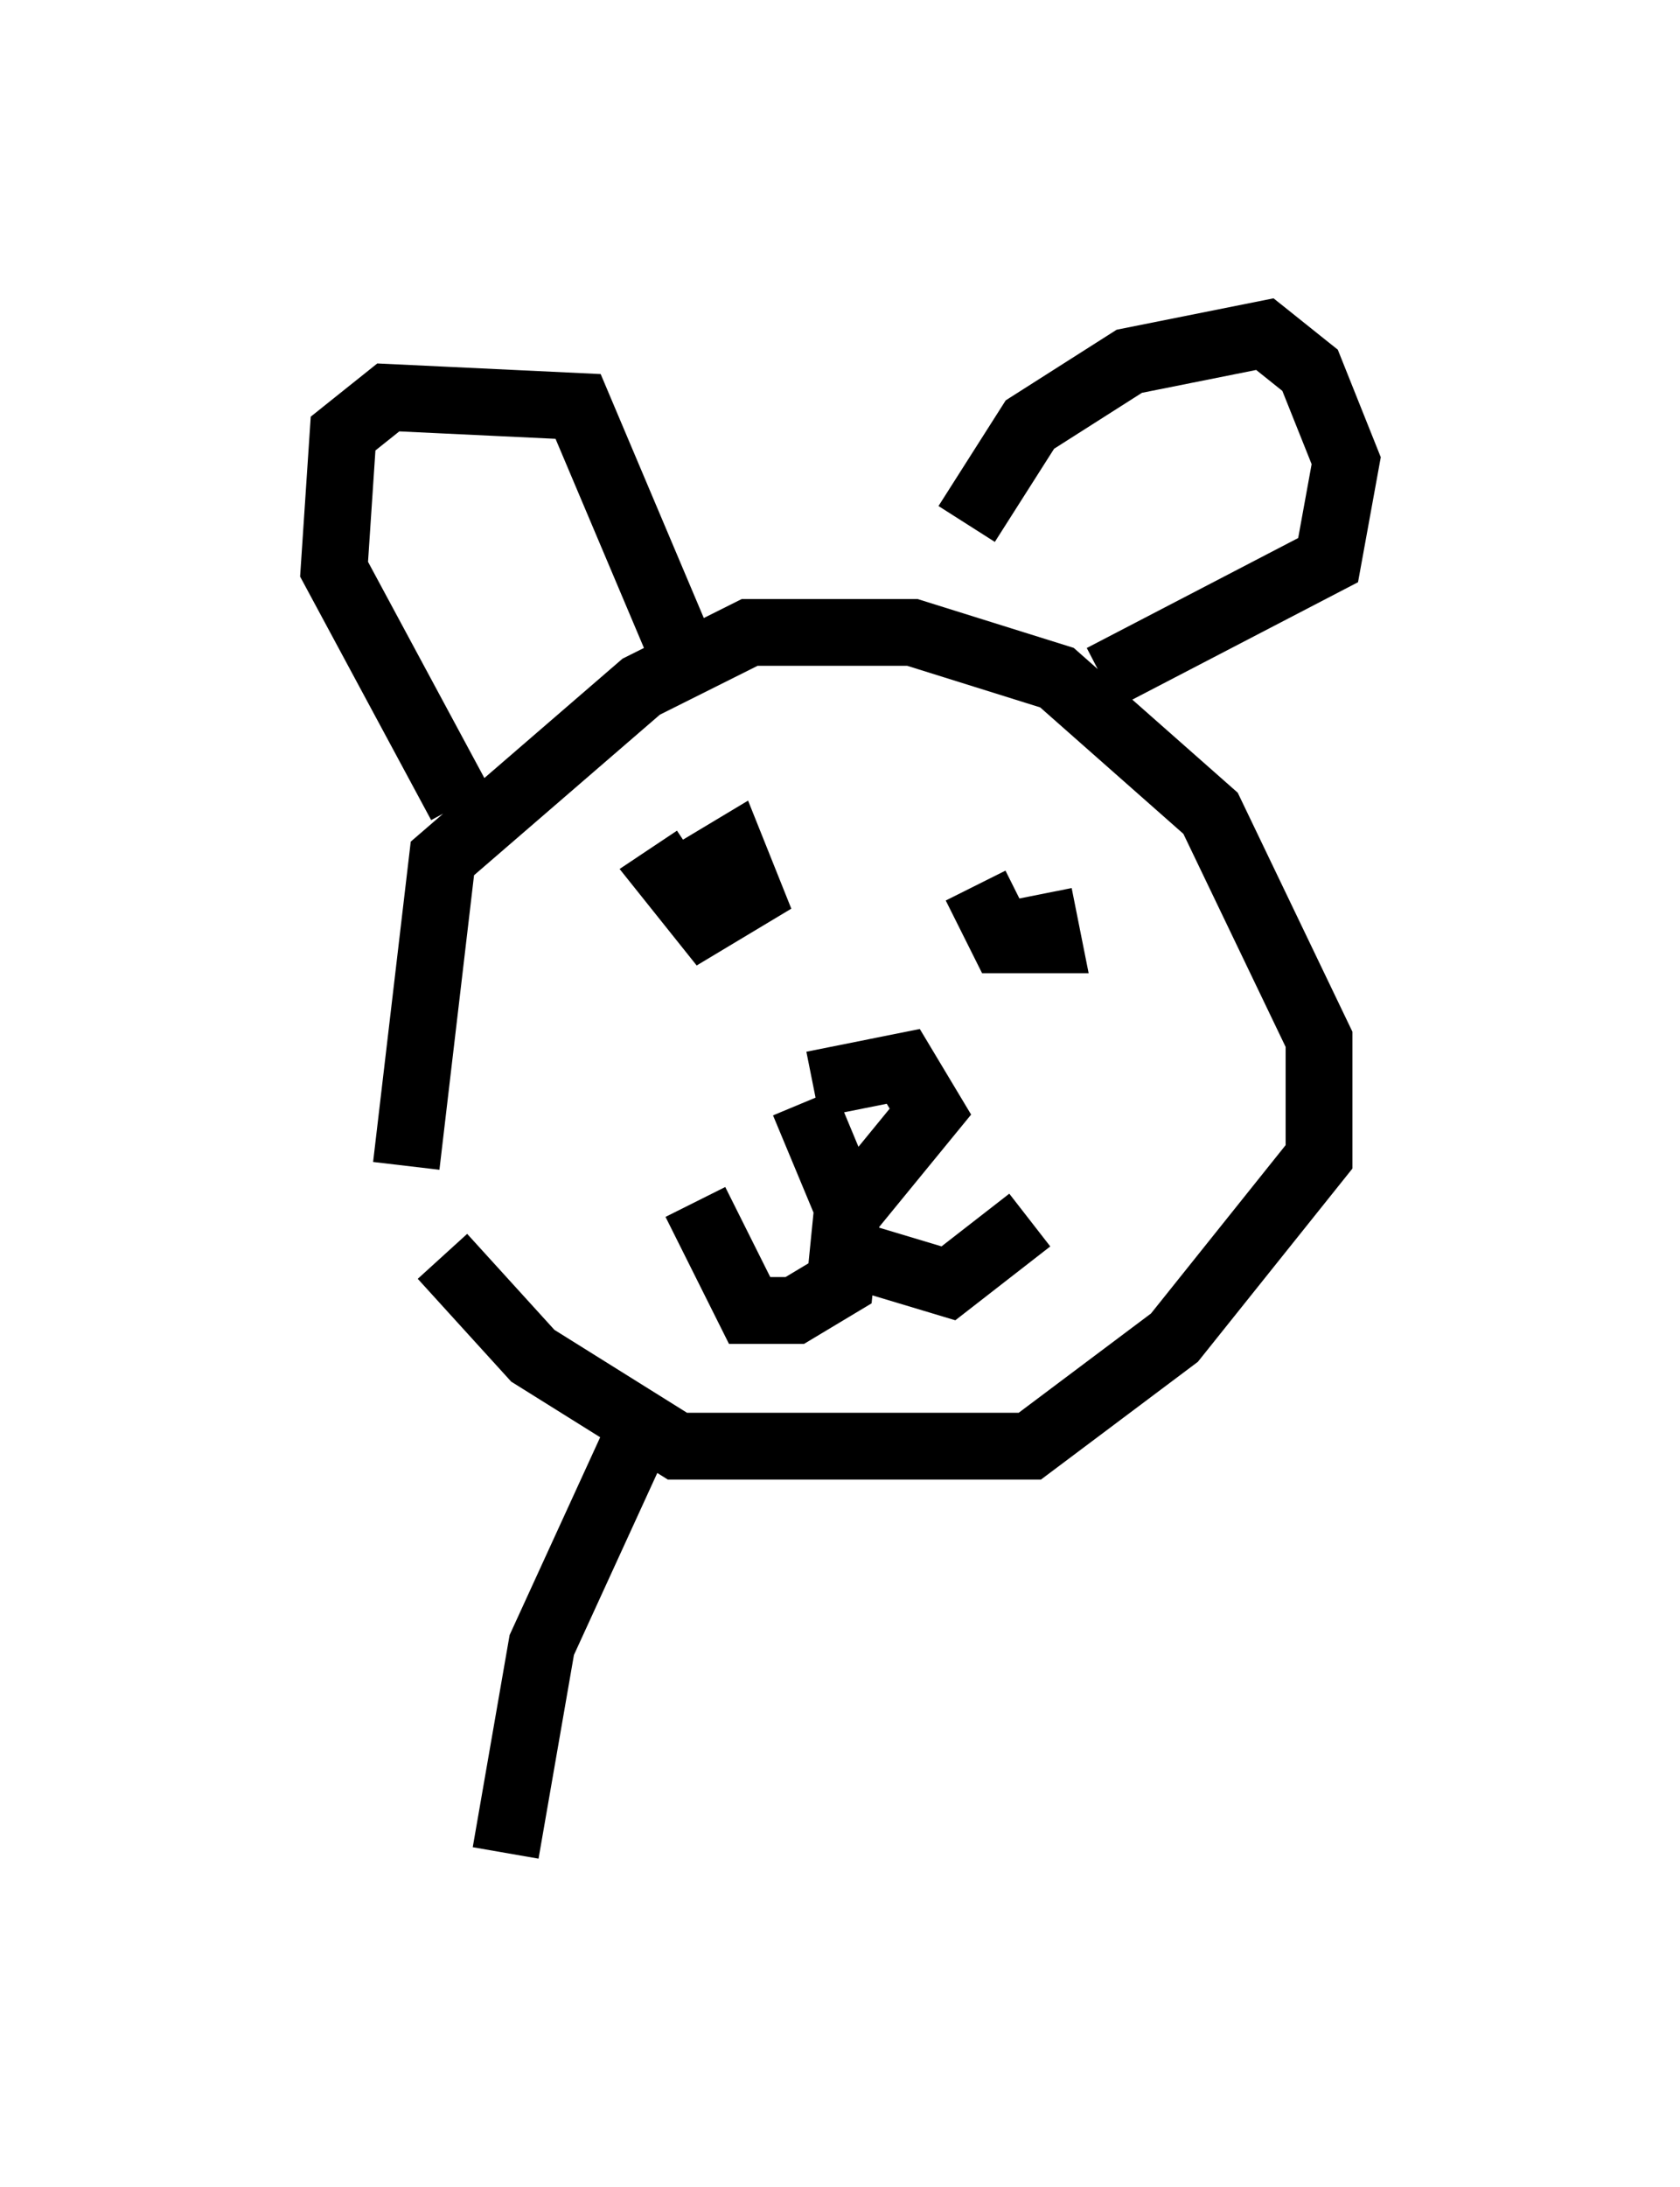 <?xml version="1.0" encoding="utf-8" ?>
<svg baseProfile="full" height="32.733" version="1.1" width="25.155" xmlns="http://www.w3.org/2000/svg" xmlns:ev="http://www.w3.org/2001/xml-events" xmlns:xlink="http://www.w3.org/1999/xlink"><defs /><rect fill="white" height="32.733" width="25.155" x="0" y="0" /><path d="M6.624, 20.02 m-0.541, -2.571 l0.541, -4.601 2.977, -2.571 l1.624, -0.812 2.436, 0.0 l2.165, 0.677 2.3, 2.03 l1.624, 3.383 0.0, 1.759 l-2.165, 2.706 -2.165, 1.624 l-5.277, 0.0 -2.165, -1.353 l-1.353, -1.488 m0.271, -6.766 l-1.894, -3.518 0.135, -2.03 l0.677, -0.541 2.842, 0.135 l1.488, 3.518 m4.33, -1.759 l0.947, -1.488 1.488, -0.947 l2.03, -0.406 0.677, 0.541 l0.541, 1.353 -0.271, 1.488 l-3.383, 1.759 m-6.225, 2.977 l0.677, -0.406 0.271, 0.677 l-0.677, 0.406 -0.541, -0.677 l0.406, -0.271 m5.142, 0.541 l0.135, 0.677 -0.677, 0.0 l-0.406, -0.812 m-2.436, 2.977 l1.353, -0.271 0.406, 0.677 l-1.218, 1.488 -0.677, -1.624 m0.677, 1.353 l-0.135, 1.353 -0.677, 0.406 l-0.677, 0.0 -0.812, -1.624 m2.436, 0.812 l1.353, 0.406 1.218, -0.947 m-5.819, 3.112 l-1.488, 3.248 -0.541, 3.112 " fill="none" stroke="black" stroke-width="1" /></svg>